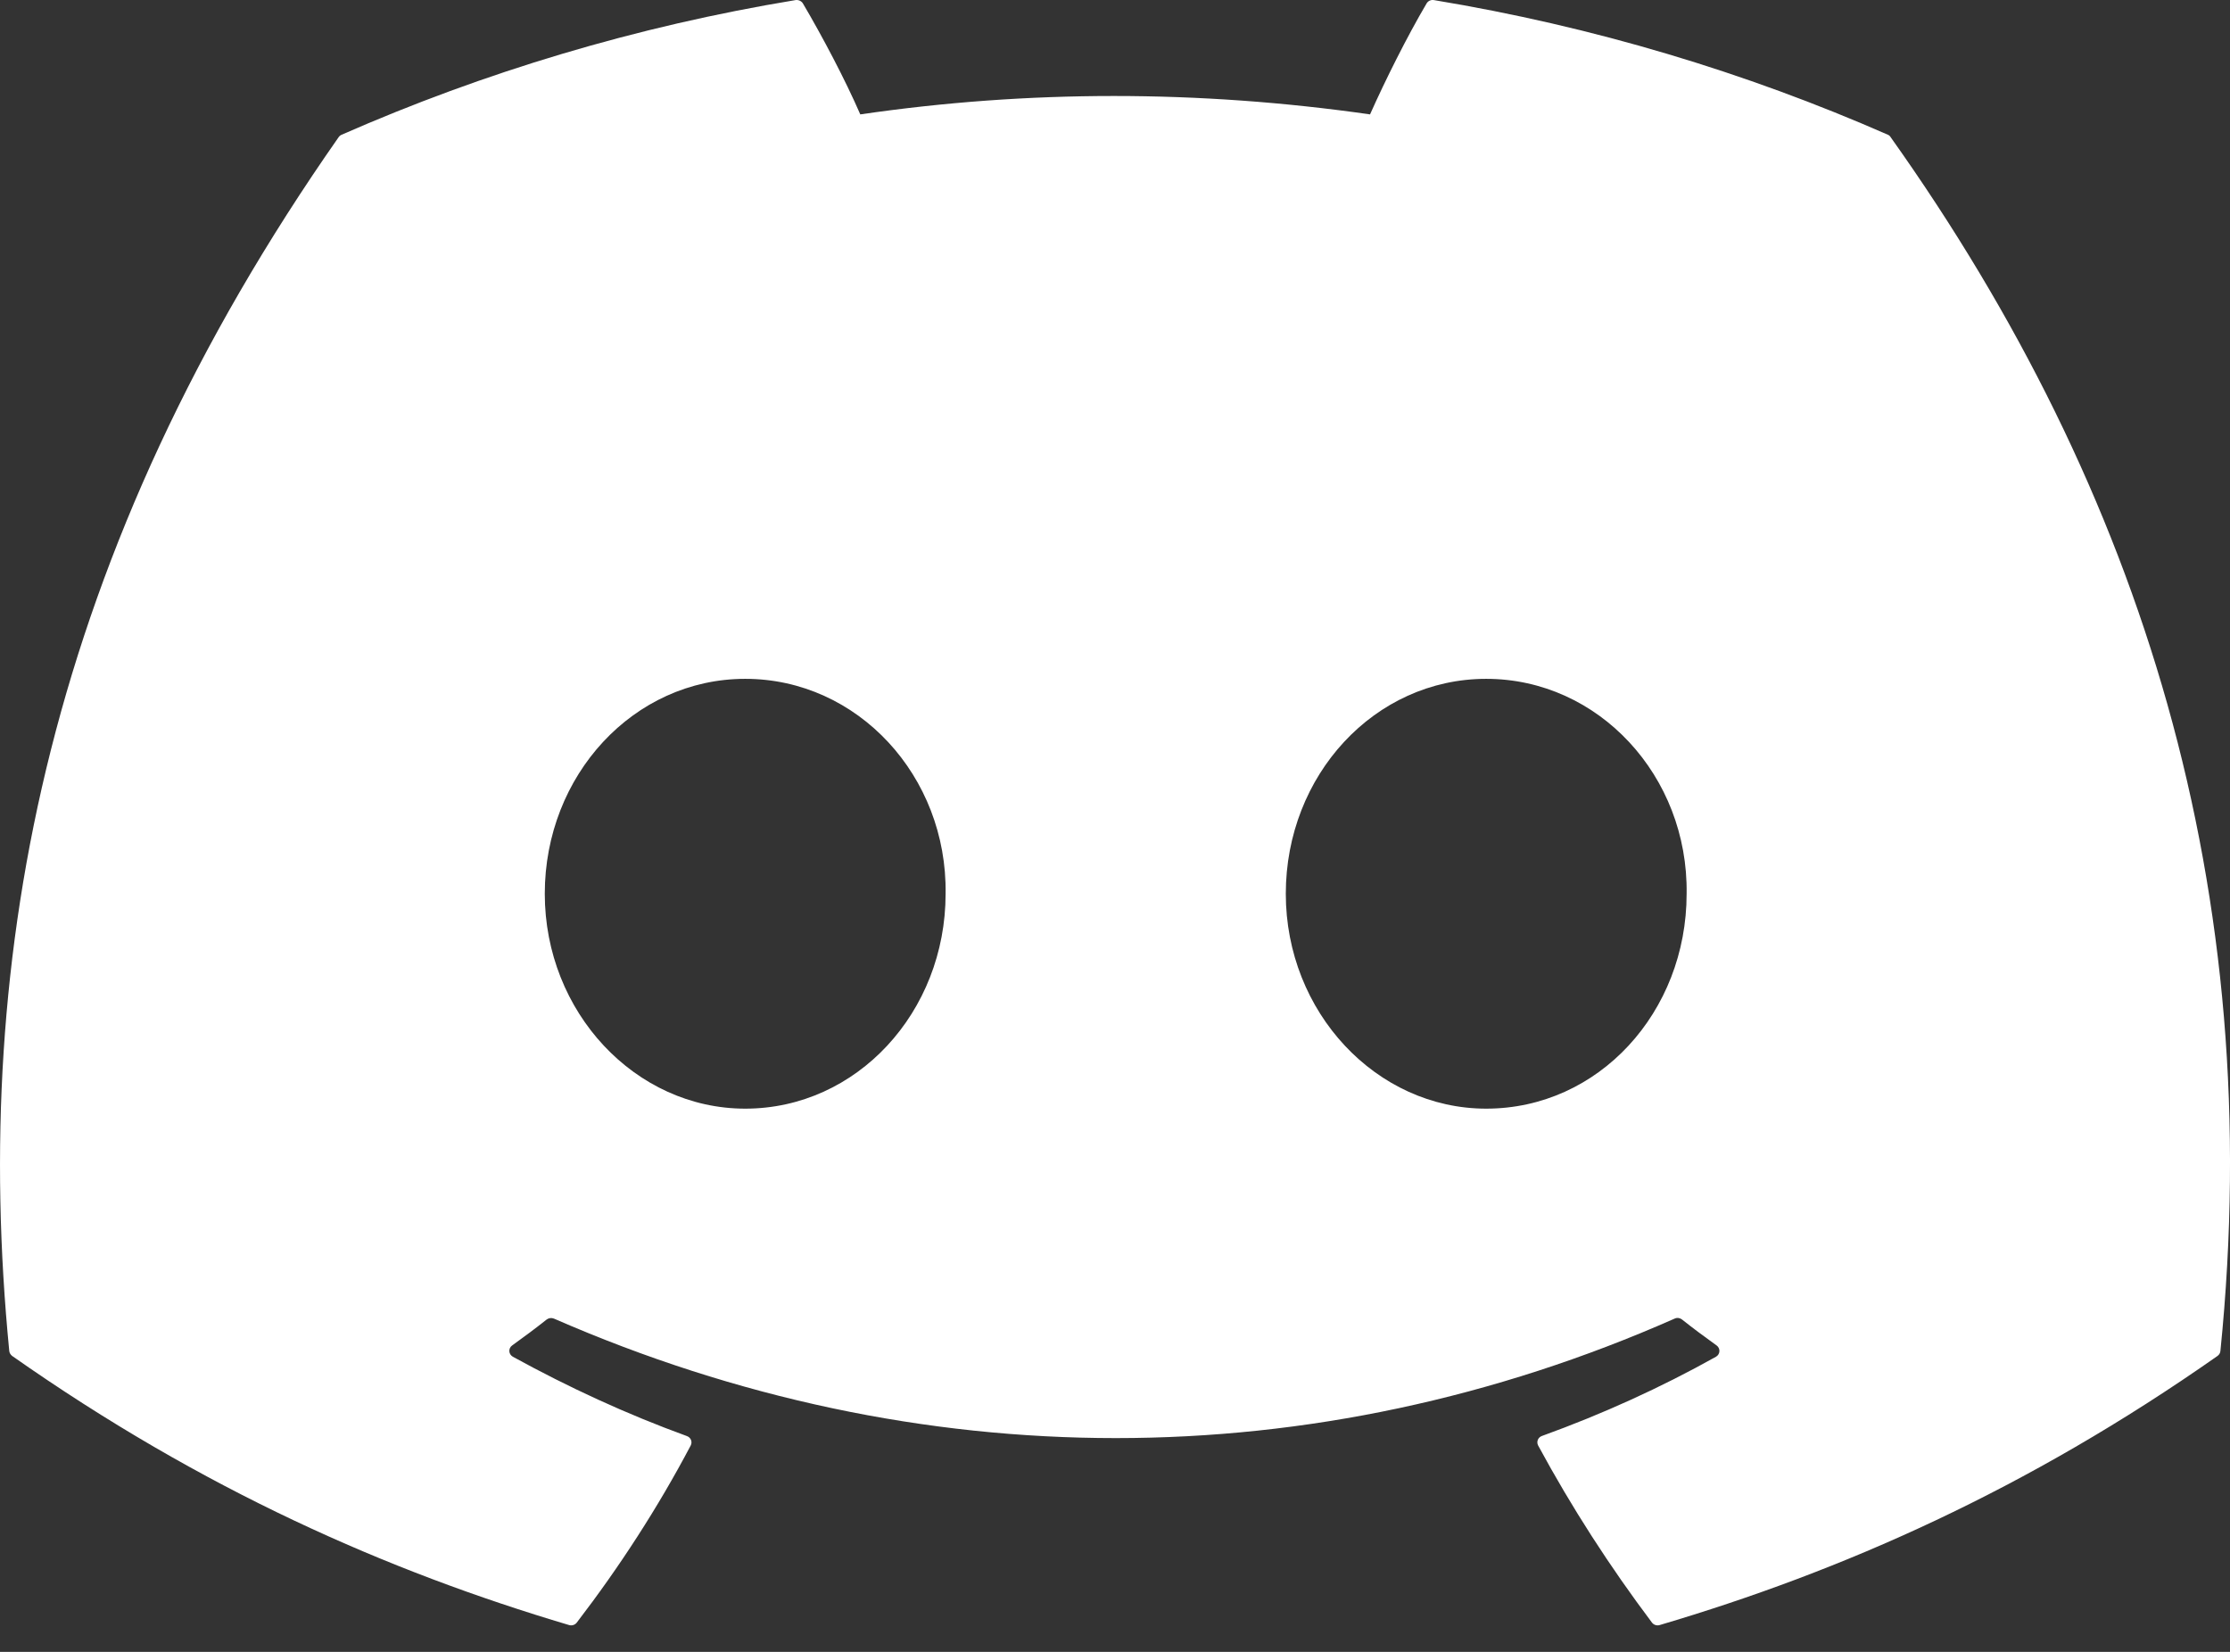 <svg width="27" height="20" viewBox="0 0 27 20" fill="none" xmlns="http://www.w3.org/2000/svg">
<rect x="0" y="0" width="27" height="20" fill="#333333" stroke="none"/>
<path d="M22.857 1.631C21.136 0.876 19.29 0.32 17.361 0.001C17.326 -0.005 17.291 0.011 17.273 0.041C17.035 0.445 16.772 0.972 16.588 1.385C14.513 1.088 12.448 1.088 10.416 1.385C10.232 0.962 9.959 0.445 9.721 0.041C9.703 0.012 9.667 -0.004 9.632 0.001C7.704 0.319 5.859 0.875 4.137 1.631C4.122 1.637 4.109 1.648 4.1 1.661C0.6 6.662 -0.359 11.539 0.112 16.356C0.114 16.38 0.128 16.402 0.147 16.417C2.456 18.038 4.693 19.023 6.889 19.675C6.924 19.686 6.961 19.674 6.983 19.646C7.503 18.968 7.966 18.253 8.363 17.501C8.386 17.456 8.364 17.404 8.316 17.387C7.582 17.12 6.882 16.796 6.21 16.427C6.156 16.397 6.152 16.325 6.201 16.29C6.343 16.188 6.484 16.083 6.619 15.976C6.644 15.957 6.678 15.953 6.707 15.965C11.125 17.894 15.909 17.894 20.276 15.965C20.305 15.951 20.339 15.956 20.364 15.975C20.499 16.082 20.641 16.188 20.784 16.29C20.832 16.325 20.829 16.397 20.776 16.427C20.103 16.803 19.404 17.12 18.669 17.386C18.621 17.403 18.6 17.456 18.623 17.501C19.029 18.252 19.491 18.967 20.001 19.645C20.023 19.674 20.061 19.686 20.096 19.675C22.302 19.023 24.539 18.038 26.849 16.417C26.869 16.402 26.882 16.381 26.884 16.357C27.447 10.788 25.941 5.951 22.892 1.662C22.884 1.648 22.872 1.637 22.857 1.631ZM9.023 13.423C7.692 13.423 6.596 12.255 6.596 10.821C6.596 9.387 7.671 8.219 9.023 8.219C10.385 8.219 11.47 9.397 11.449 10.821C11.449 12.255 10.374 13.423 9.023 13.423ZM17.994 13.423C16.664 13.423 15.568 12.255 15.568 10.821C15.568 9.387 16.642 8.219 17.994 8.219C19.356 8.219 20.442 9.397 20.421 10.821C20.421 12.255 19.356 13.423 17.994 13.423Z" fill="white"/>
</svg>
